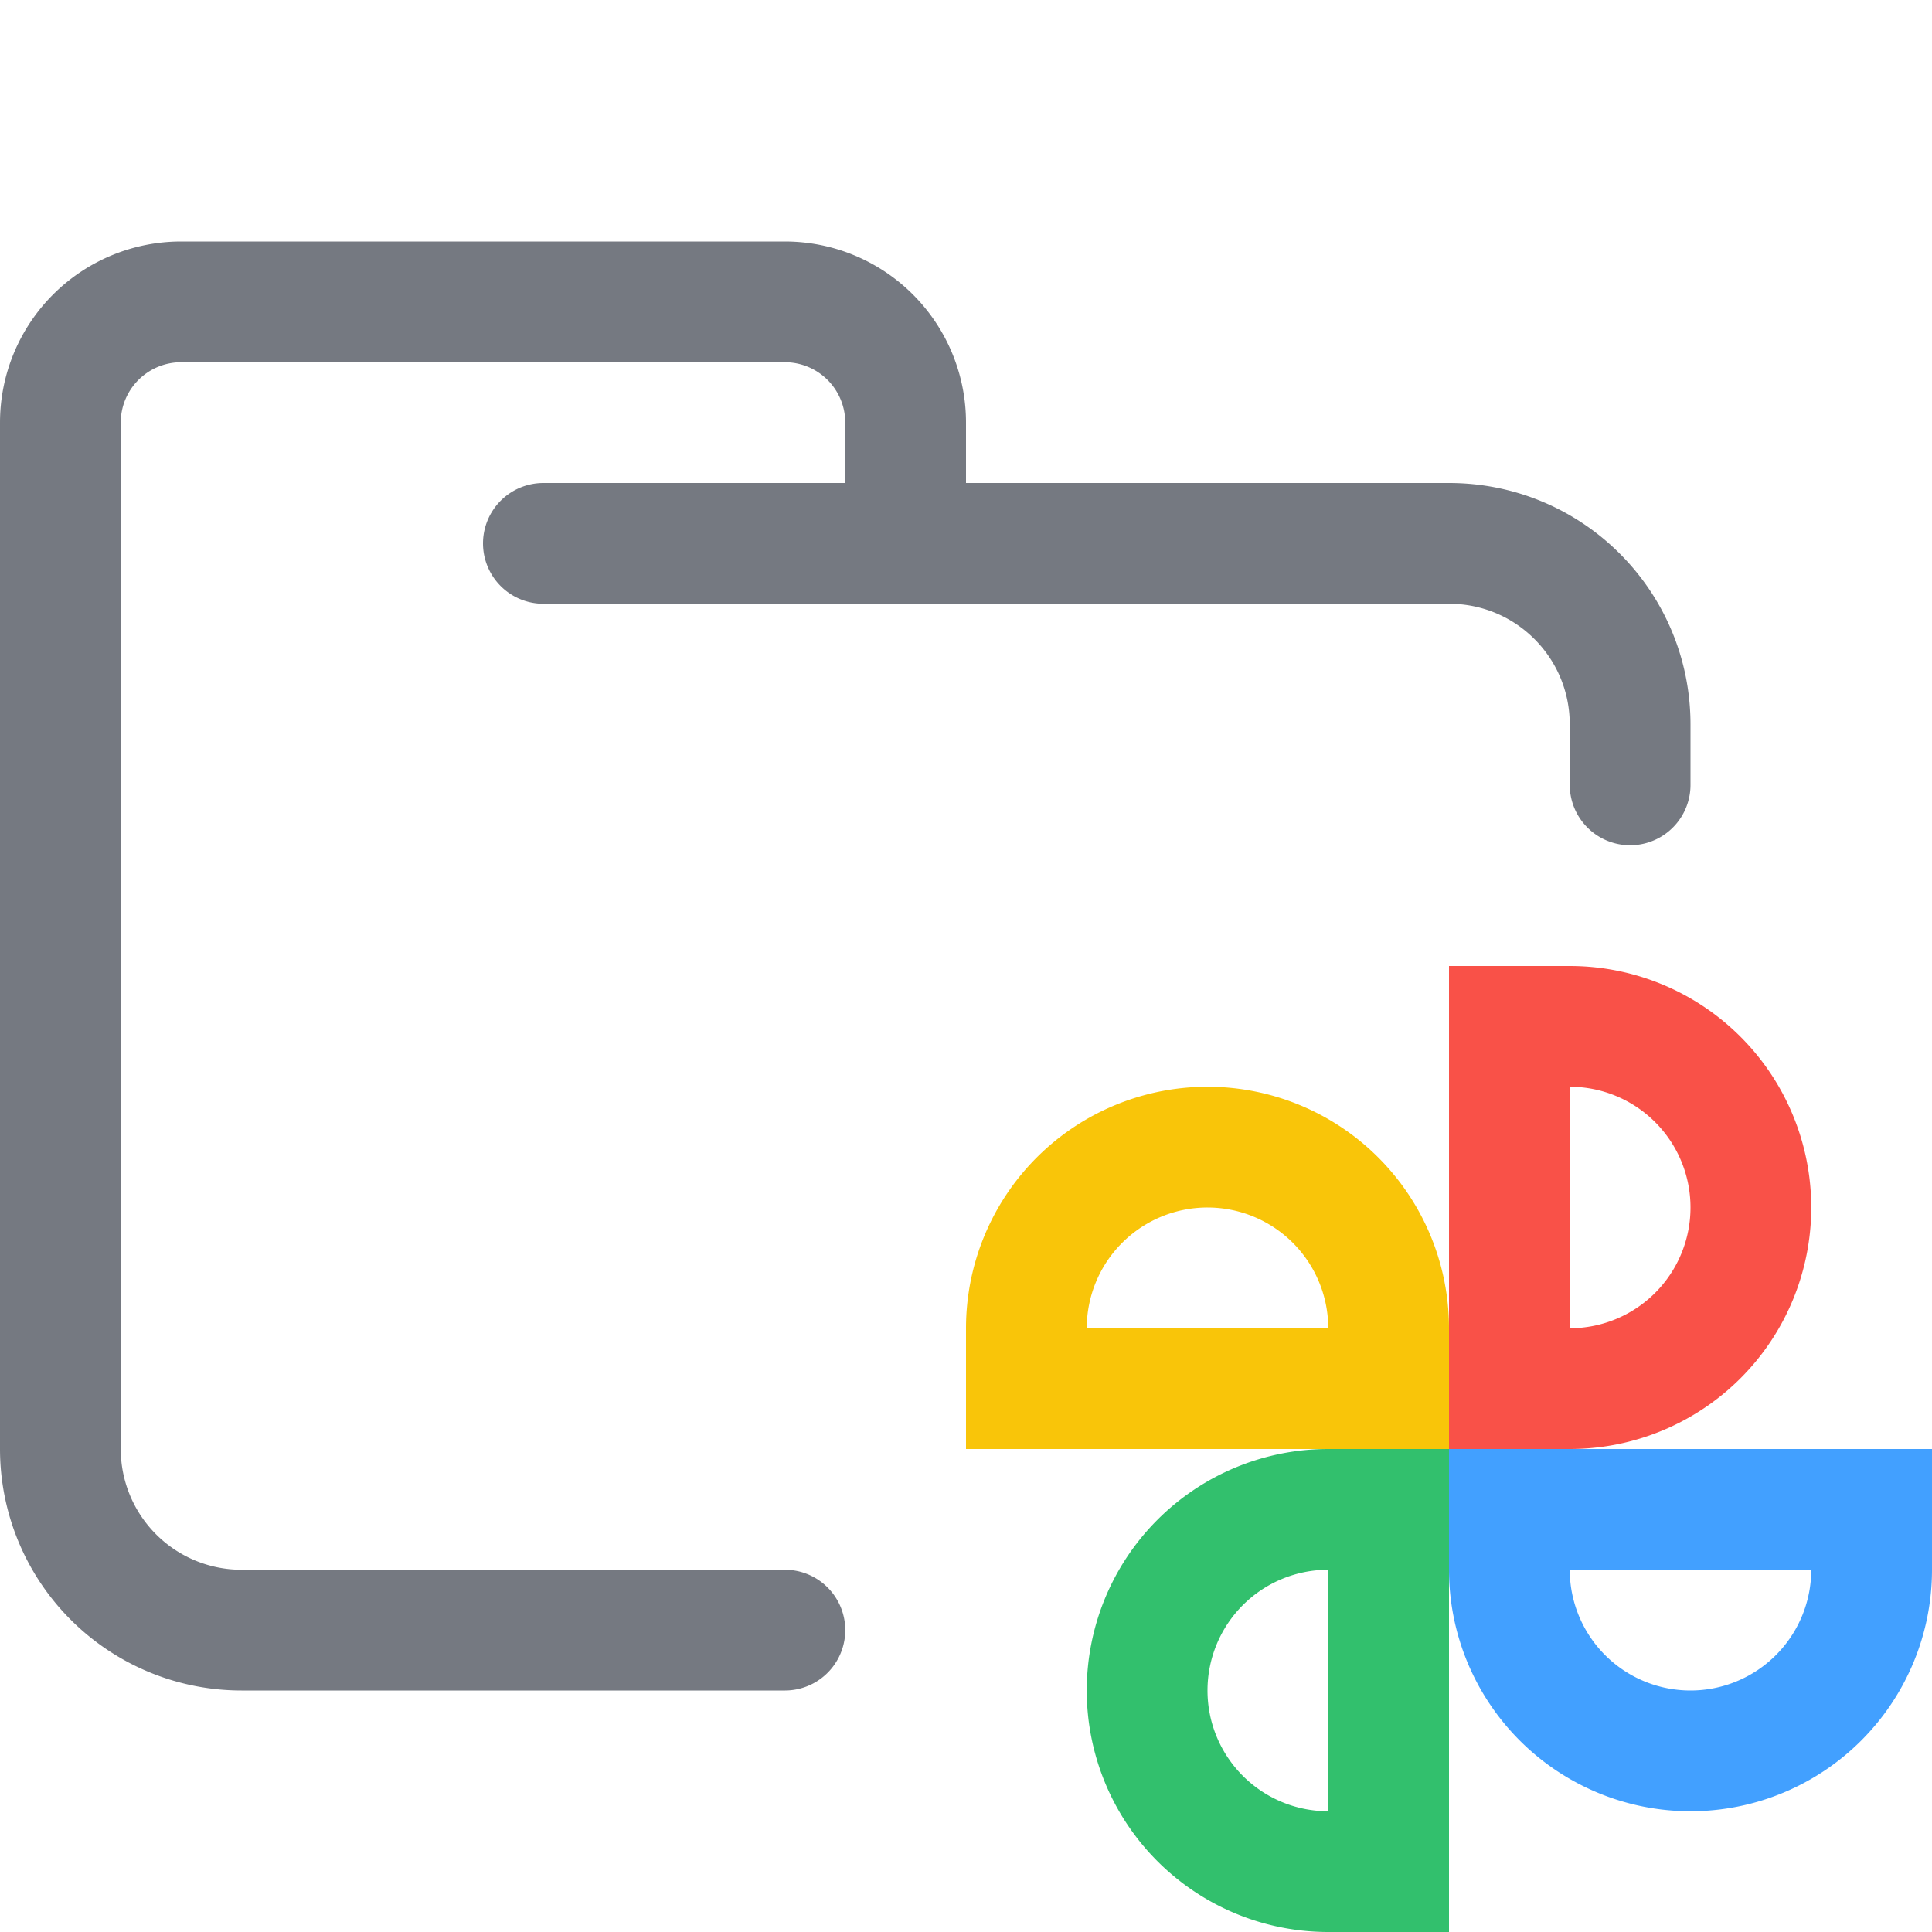 <svg xmlns="http://www.w3.org/2000/svg" width="16" height="16"><g fill="none" fill-rule="evenodd"><path stroke="#757981" stroke-linecap="round" stroke-linejoin="round" d="M4.5 4.5H12c.83 0 1.5.67 1.5 1.5v.5m-7 7H2A1.5 1.5 0 0 1 .5 12V3.5a1 1 0 0 1 1-1h5a1 1 0 0 1 1 1v1"/><path stroke="#F9C509" d="M11.5 11a1.5 1.5 0 0 0-3 0v.5h3V11Z"/><path stroke="#32C06D" d="M11 12.5a1.5 1.5 0 0 0 0 3h.5v-3H11Z"/><path stroke="#42A0FF" d="M12.5 13a1.5 1.5 0 0 0 3 0v-.5h-3v.5Z"/><path stroke="#F95148" d="M13 11.5a1.5 1.5 0 0 0 0-3h-.5v3h.5Z"/></g></svg>